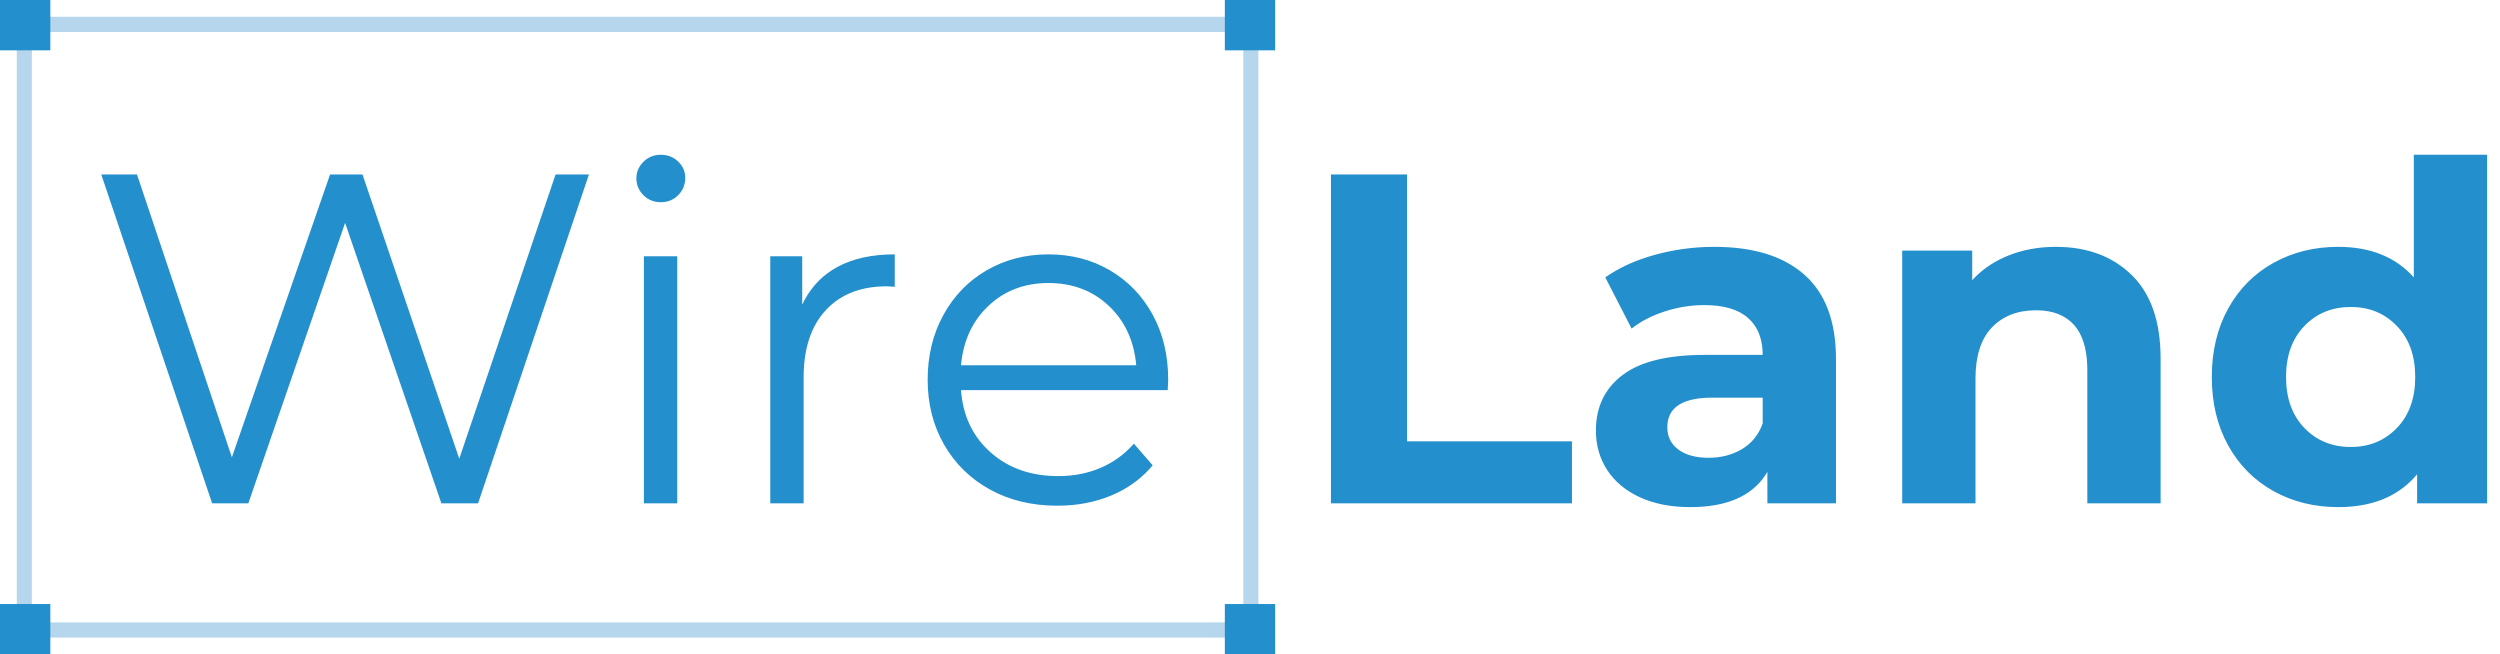 <svg xmlns="http://www.w3.org/2000/svg" xmlns:xlink="http://www.w3.org/1999/xlink" width="149" height="39" version="1.1" viewBox="0 0 149 39"><title>Logo</title><g id="Symbols" fill="none" fill-rule="evenodd" stroke="none" stroke-width="1"><g id="0.-Tools-/-Logotype-/-Color" transform="translate(0, -9)"><g id="Logo" transform="translate(0, 9)"><path id="Text" fill="#238FCD" d="M102.172,14.712 C104.505,14.712 106.297,15.267 107.548,16.378 C108.799,17.489 109.424,19.164 109.424,21.404 L109.424,21.404 L109.424,30 L105.336,30 L105.336,28.124 L105.225,28.303 C104.38,29.584 102.887,30.224 100.744,30.224 C99.587,30.224 98.583,30.028 97.734,29.636 C96.885,29.244 96.236,28.703 95.788,28.012 C95.34,27.321 95.116,26.537 95.116,25.66 C95.116,24.26 95.643,23.159 96.698,22.356 C97.753,21.553 99.381,21.152 101.584,21.152 L101.584,21.152 L105.056,21.152 L105.05,20.919 C105.006,20.079 104.718,19.425 104.188,18.954 C103.609,18.441 102.741,18.184 101.584,18.184 C100.781,18.184 99.993,18.31 99.218,18.562 C98.443,18.814 97.785,19.155 97.244,19.584 L97.244,19.584 L95.676,16.532 L95.956,16.344 C96.718,15.855 97.61,15.47 98.63,15.188 C99.778,14.871 100.959,14.712 102.172,14.712 Z M148.232,9.224 L148.232,30 L144.06,30 L144.06,28.264 L143.885,28.465 C142.811,29.638 141.301,30.224 139.356,30.224 C137.937,30.224 136.654,29.907 135.506,29.272 C134.358,28.637 133.457,27.732 132.804,26.556 C132.151,25.38 131.824,24.017 131.824,22.468 C131.824,20.919 132.151,19.556 132.804,18.38 C133.457,17.204 134.358,16.299 135.506,15.664 C136.654,15.029 137.937,14.712 139.356,14.712 C141.279,14.712 142.781,15.319 143.864,16.532 L143.864,16.532 L143.864,9.224 L148.232,9.224 Z M62.484,15.16 C63.847,15.16 65.069,15.477 66.152,16.112 C67.235,16.747 68.084,17.629 68.7,18.758 C69.316,19.887 69.624,21.18 69.624,22.636 L69.624,22.636 L69.596,23.252 L57.276,23.252 L57.303,23.536 C57.463,24.936 58.042,26.078 59.04,26.962 C60.104,27.905 61.448,28.376 63.072,28.376 C63.987,28.376 64.827,28.213 65.592,27.886 C66.357,27.559 67.02,27.079 67.58,26.444 L67.58,26.444 L68.7,27.732 L68.476,27.986 C67.863,28.646 67.121,29.159 66.25,29.524 C65.27,29.935 64.192,30.14 63.016,30.14 C61.504,30.14 60.165,29.818 58.998,29.174 C57.831,28.53 56.921,27.639 56.268,26.5 C55.615,25.361 55.288,24.073 55.288,22.636 C55.288,21.199 55.601,19.911 56.226,18.772 C56.851,17.633 57.71,16.747 58.802,16.112 C59.894,15.477 61.121,15.16 62.484,15.16 Z M8.164,10.4 L13.82,27.256 L19.672,10.4 L21.604,10.4 L27.372,27.34 L33.112,10.4 L35.1,10.4 L28.492,30 L26.308,30 L20.568,13.284 L14.8,30 L12.644,30 L6.036,10.4 L8.164,10.4 Z M40.364,15.272 L40.364,30 L38.376,30 L38.376,15.272 L40.364,15.272 Z M53.328,15.16 L53.328,17.092 L52.852,17.064 L52.565,17.07 C51.152,17.125 50.035,17.599 49.212,18.492 C48.335,19.444 47.896,20.779 47.896,22.496 L47.896,22.496 L47.896,30 L45.908,30 L45.908,15.272 L47.812,15.272 L47.812,18.156 L47.933,17.914 C48.396,17.044 49.051,16.378 49.898,15.916 C50.822,15.412 51.965,15.16 53.328,15.16 L53.328,15.16 Z M83.86,10.4 L83.86,26.304 L93.688,26.304 L93.688,30 L79.324,30 L79.324,10.4 L83.86,10.4 Z M122.528,14.712 C124.395,14.712 125.902,15.272 127.05,16.392 C128.198,17.512 128.772,19.173 128.772,21.376 L128.772,21.376 L128.772,30 L124.404,30 L124.404,22.048 L124.399,21.778 C124.362,20.718 124.102,19.917 123.62,19.374 C123.097,18.786 122.341,18.492 121.352,18.492 C120.251,18.492 119.373,18.833 118.72,19.514 C118.067,20.195 117.74,21.208 117.74,22.552 L117.74,22.552 L117.74,30 L113.372,30 L113.372,14.936 L117.544,14.936 L117.544,16.7 L117.742,16.494 C118.284,15.958 118.937,15.537 119.7,15.23 C120.559,14.885 121.501,14.712 122.528,14.712 Z M105.056,23.7 L102.06,23.7 L101.841,23.703 C100.195,23.75 99.372,24.337 99.372,25.464 C99.372,26.024 99.591,26.467 100.03,26.794 C100.469,27.121 101.071,27.284 101.836,27.284 C102.583,27.284 103.245,27.111 103.824,26.766 C104.403,26.421 104.813,25.912 105.056,25.24 L105.056,25.24 L105.056,23.7 Z M140.112,18.296 C138.992,18.296 138.068,18.674 137.34,19.43 C136.612,20.186 136.248,21.199 136.248,22.468 C136.248,23.737 136.612,24.75 137.34,25.506 C138.068,26.262 138.992,26.64 140.112,26.64 C141.213,26.64 142.128,26.262 142.856,25.506 C143.584,24.75 143.948,23.737 143.948,22.468 C143.948,21.199 143.584,20.186 142.856,19.43 C142.128,18.674 141.213,18.296 140.112,18.296 Z M62.484,16.868 C61.065,16.868 59.875,17.321 58.914,18.226 C57.953,19.131 57.407,20.312 57.276,21.768 L57.276,21.768 L67.72,21.768 C67.589,20.312 67.043,19.131 66.082,18.226 C65.121,17.321 63.921,16.868 62.484,16.868 Z M39.384,9.224 C39.795,9.224 40.14,9.359 40.42,9.63 C40.7,9.901 40.84,10.223 40.84,10.596 C40.84,11.007 40.7,11.352 40.42,11.632 C40.14,11.912 39.795,12.052 39.384,12.052 C38.973,12.052 38.628,11.912 38.348,11.632 C38.068,11.352 37.928,11.016 37.928,10.624 C37.928,10.251 38.068,9.924 38.348,9.644 C38.628,9.364 38.973,9.224 39.384,9.224 Z"/><g id="Boundary-Box"><path id="Rectangle-3-Copy" fill="#B5D6EC" fill-rule="nonzero" d="M1.898,1.904 L1.898,37.096 L74.102,37.096 L74.102,1.904 L1.898,1.904 Z M1,1 L75,1 L75,38 L1,38 L1,1 Z"/><rect id="Rectangle-8-Copy-4" width="3" height="3" x="0" y="0" fill="#238FCD"/><polygon id="Rectangle-8-Copy-5" fill="#238FCD" points="0 36 3 36 3 39 0 39"/><polygon id="Rectangle-8-Copy-6" fill="#238FCD" points="73 0 76 0 76 3 73 3"/><polygon id="Rectangle-8-Copy-7" fill="#238FCD" points="73 36 76 36 76 39 73 39"/></g></g></g></g></svg>
